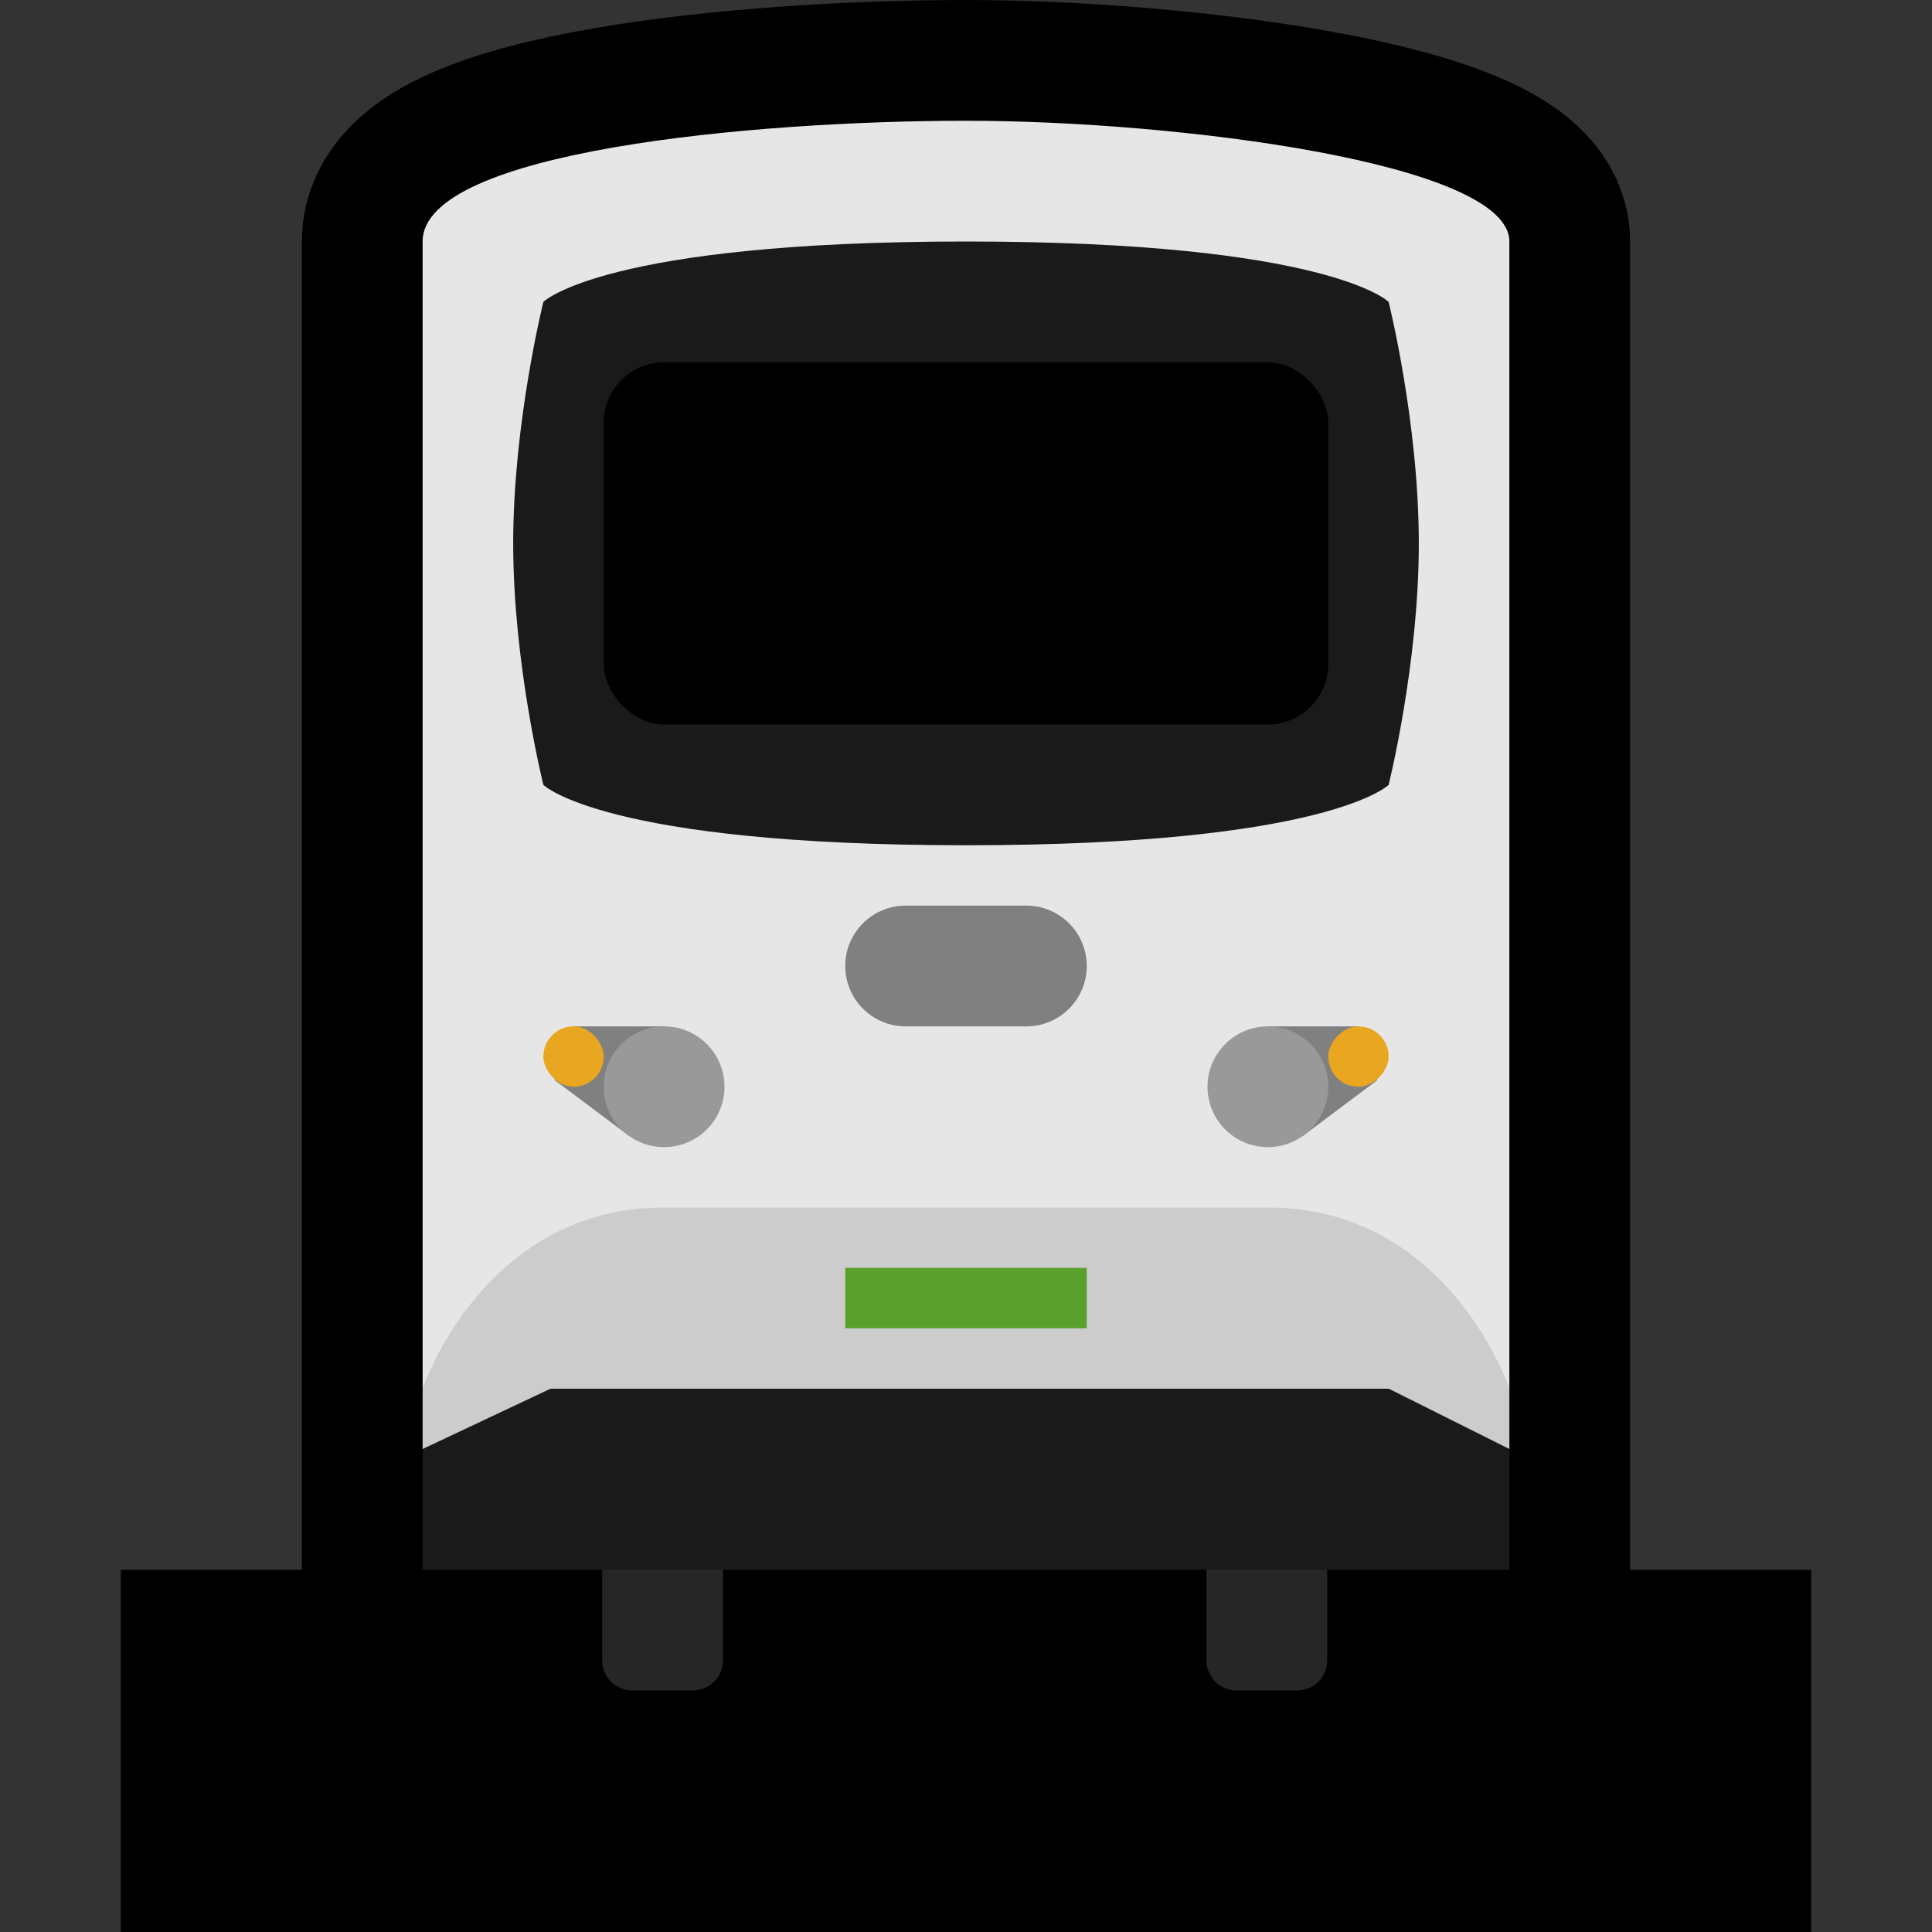 <?xml version="1.0" encoding="UTF-8" standalone="no"?>
<svg
   width="32"
   height="32"
   viewBox="0 0 32 32"
   version="1.1"
   xml:space="preserve"
   style="clip-rule:evenodd;fill-rule:evenodd;stroke-linecap:round;stroke-miterlimit:1.5"
   id="svg1584"
   sodipodi:docname="t1.svg"
   inkscape:export-filename="../../../../../home/adryd/Documents/gobilevel.png"
   inkscape:export-xdpi="3072"
   inkscape:export-ydpi="3072"
   xmlns:inkscape="http://www.inkscape.org/namespaces/inkscape"
   xmlns:sodipodi="http://sodipodi.sourceforge.net/DTD/sodipodi-0.dtd"
   xmlns="http://www.w3.org/2000/svg"
   xmlns:svg="http://www.w3.org/2000/svg"><rect x="0" y="0" width="32" height="32" fill="#333333" stroke="none"/><defs
   id="defs1588" /><sodipodi:namedview
   id="namedview1586"
   pagecolor="#ffffff"
   bordercolor="#000000"
   borderopacity="0.25"
   inkscape:showpageshadow="2"
   inkscape:pageopacity="0.0"
   inkscape:pagecheckerboard="0"
   inkscape:deskcolor="#d1d1d1"
   showgrid="false"
   inkscape:zoom="57.552811"
   inkscape:cx="21.936374"
   inkscape:cy="5.7859902"
   inkscape:window-width="1920"
   inkscape:window-height="1011"
   inkscape:window-x="0"
   inkscape:window-y="32"
   inkscape:window-maximized="1"
   inkscape:current-layer="g1582"
   showguides="false"><inkscape:grid
     type="xygrid"
     id="grid2657"
     empspacing="2"
     spacingx="0.5"
     spacingy="0.5" /></sodipodi:namedview>


    <g
   id="g1582">
        <clipPath
   id="_clip1">
            <rect
   x="0"
   y="0"
   width="32"
   height="32"
   id="rect1513" />
        </clipPath>

    <rect
   style="clip-rule:evenodd;fill:#777777;fill-opacity:1;fill-rule:evenodd;stroke:#000000;stroke-width:4;stroke-linecap:butt;stroke-linejoin:miter;stroke-miterlimit:1.5;stroke-dasharray:none;stroke-opacity:1;paint-order:markers stroke fill"
   id="rect4044"
   width="24"
   height="2"
   x="4"
   y="28"
   ry="0"
   rx="0" /><path
   style="clip-rule:evenodd;fill:#ececec;fill-opacity:1;fill-rule:evenodd;stroke:#000000;stroke-width:4;stroke-linecap:butt;stroke-linejoin:miter;stroke-miterlimit:1.5;stroke-dasharray:none;stroke-opacity:1;paint-order:markers stroke fill"
   d="M 7,26 H 25 V 17.673 4 C 25,2.701 19.5,2 16,2 12.5,2 7,2.5 7,4 Z"
   id="path24960"
   sodipodi:nodetypes="cccczcc" /><path
   d="m 12,24 h -2 v 2.5 c 0,0.133 0.053,0.26 0.146,0.354 C 10.24,26.947 10.367,27 10.5,27 h 1 c 0.133,0 0.26,-0.053 0.354,-0.146 C 11.947,26.76 12,26.633 12,26.5 Z"
   style="clip-rule:evenodd;fill:#262626;fill-rule:evenodd;stroke-linecap:round;stroke-miterlimit:1.5"
   id="path1570"
   transform="translate(-0.026,1)" /><path
   d="m 22,24 h -2 v 2.5 c 0,0.133 0.053,0.26 0.146,0.354 C 20.24,26.947 20.367,27 20.5,27 h 1 c 0.133,0 0.26,-0.053 0.354,-0.146 C 21.947,26.76 22,26.633 22,26.5 Z"
   style="clip-rule:evenodd;fill:#262626;fill-rule:evenodd;stroke-linecap:round;stroke-miterlimit:1.5"
   id="path1574"
   transform="translate(-0.017,1)" /><path
   d="m 7,23 v 3 h 18 v -3 z"
   style="clip-rule:evenodd;fill:#1a1a1a;fill-rule:evenodd;stroke-linecap:round;stroke-miterlimit:1.5"
   id="path1578"
   sodipodi:nodetypes="ccccc" /><path
   style="clip-rule:evenodd;fill:#e6e6e6;fill-opacity:1;fill-rule:evenodd;stroke:none;stroke-width:4;stroke-linecap:butt;stroke-linejoin:miter;stroke-miterlimit:1.5;stroke-dasharray:none;stroke-opacity:1;paint-order:markers stroke fill"
   d="m 7,23 1,-1 h 16 l 1,1 V 4 C 25,2.701 19.5,2 16,2 12.5,2 7,2.5 7,4 Z"
   id="path22562"
   sodipodi:nodetypes="ccccczcc" /><path
   style="clip-rule:evenodd;fill:#cccccc;fill-opacity:1;fill-rule:evenodd;stroke:none;stroke-width:4;stroke-linecap:butt;stroke-linejoin:miter;stroke-miterlimit:1.5;stroke-dasharray:none;stroke-opacity:1;paint-order:markers stroke fill"
   d="m 7,23 c 0,0 1,-3 4,-3 h 10 c 3,0 4,3 4,3 v 1 L 23,23 H 9.121 L 7,24 Z"
   id="path25096"
   sodipodi:nodetypes="csscccccc" /><path
   style="fill:#1a1a1a;fill-opacity:1;stroke:none;stroke-width:4;stroke-linecap:butt;stroke-linejoin:miter;stroke-dasharray:none;stroke-opacity:1;paint-order:markers stroke fill"
   d="m 9,5 c 0,0 1,-1 7,-1 6,0 7,1 7,1 0,0 0.5,2 0.5,4 0,2 -0.5,4 -0.5,4 0,0 -1,1 -7,1 C 10,14 9,13 9,13 9,13 8.5,11 8.5,9 8.5,7 9,5 9,5 Z"
   id="path22673"
   sodipodi:nodetypes="czczczczc" /><path
   style="clip-rule:evenodd;fill:#808080;fill-opacity:1;fill-rule:evenodd;stroke:none;stroke-width:4;stroke-linecap:butt;stroke-linejoin:miter;stroke-miterlimit:1.5;stroke-dasharray:none;stroke-opacity:1;paint-order:markers stroke fill"
   d="M 11,17 H 9.5 L 9.188,17.891 10.418,18.813 11,17"
   id="path24839"
   sodipodi:nodetypes="ccccc" /><circle
   style="fill:#808080;fill-opacity:1;stroke:none;stroke-width:4;stroke-linecap:butt;stroke-linejoin:miter;stroke-dasharray:none;stroke-opacity:1;paint-order:markers stroke fill"
   id="path22727"
   cx="15"
   cy="16"
   r="1" /><circle
   style="fill:#808080;fill-opacity:1;stroke:none;stroke-width:4;stroke-linecap:butt;stroke-linejoin:miter;stroke-dasharray:none;stroke-opacity:1;paint-order:markers stroke fill"
   id="path22729"
   cx="17"
   cy="16"
   r="1" /><rect
   style="fill:#808080;fill-opacity:1;stroke:none;stroke-width:4;stroke-linecap:butt;stroke-linejoin:miter;stroke-dasharray:none;stroke-opacity:1;paint-order:markers stroke fill"
   id="rect22783"
   width="2"
   height="2"
   x="15"
   y="15" /><circle
   style="fill:#999999;fill-opacity:1;stroke:none;stroke-width:4;stroke-linecap:butt;stroke-linejoin:miter;stroke-dasharray:none;stroke-opacity:1;paint-order:markers stroke fill"
   id="path22785"
   cx="11"
   cy="18"
   r="1" /><rect
   x="62.423"
   y="24.353"
   width="1"
   height="1"
   style="clip-rule:evenodd;fill:#e9a620;fill-rule:evenodd;stroke-width:0.408;stroke-linecap:round;stroke-miterlimit:1.5"
   id="rect1554-6"
   ry="0.5"
   transform="translate(-53.423,-7.353)" /><rect
   style="fill:#5aa02c;fill-opacity:1;stroke:none;stroke-width:4.899;stroke-linecap:butt;stroke-linejoin:miter;stroke-dasharray:none;stroke-opacity:1;paint-order:markers stroke fill"
   id="rect24391"
   width="4"
   height="1"
   x="14"
   y="21" /><path
   style="clip-rule:evenodd;fill:#808080;fill-opacity:1;fill-rule:evenodd;stroke:none;stroke-width:4;stroke-linecap:butt;stroke-linejoin:miter;stroke-miterlimit:1.5;stroke-dasharray:none;stroke-opacity:1;paint-order:markers stroke fill"
   d="m 21,17 h 1.5 l 0.312,0.891 -1.23,0.922 L 21,17"
   id="path24839-0"
   sodipodi:nodetypes="ccccc" /><circle
   style="clip-rule:evenodd;fill:#999999;fill-opacity:1;fill-rule:evenodd;stroke:none;stroke-width:4;stroke-linecap:butt;stroke-linejoin:miter;stroke-miterlimit:1.5;stroke-dasharray:none;stroke-opacity:1;paint-order:markers stroke fill"
   id="path22785-2"
   cx="-21"
   cy="18"
   r="1"
   transform="scale(-1,1)" /><rect
   x="-23"
   y="17"
   width="1"
   height="1"
   style="clip-rule:evenodd;fill:#e9a620;fill-rule:evenodd;stroke-width:0.408;stroke-linecap:round;stroke-miterlimit:1.5"
   id="rect1554-6-3"
   ry="0.5"
   transform="scale(-1,1)" /><rect
   style="fill:#000000;fill-opacity:1;stroke:none;stroke-width:4;stroke-linecap:butt;stroke-linejoin:miter;stroke-dasharray:none;stroke-opacity:1;paint-order:markers stroke fill"
   id="rect25280"
   width="12"
   height="6"
   x="10"
   y="6"
   ry="1" /></g>
</svg>
